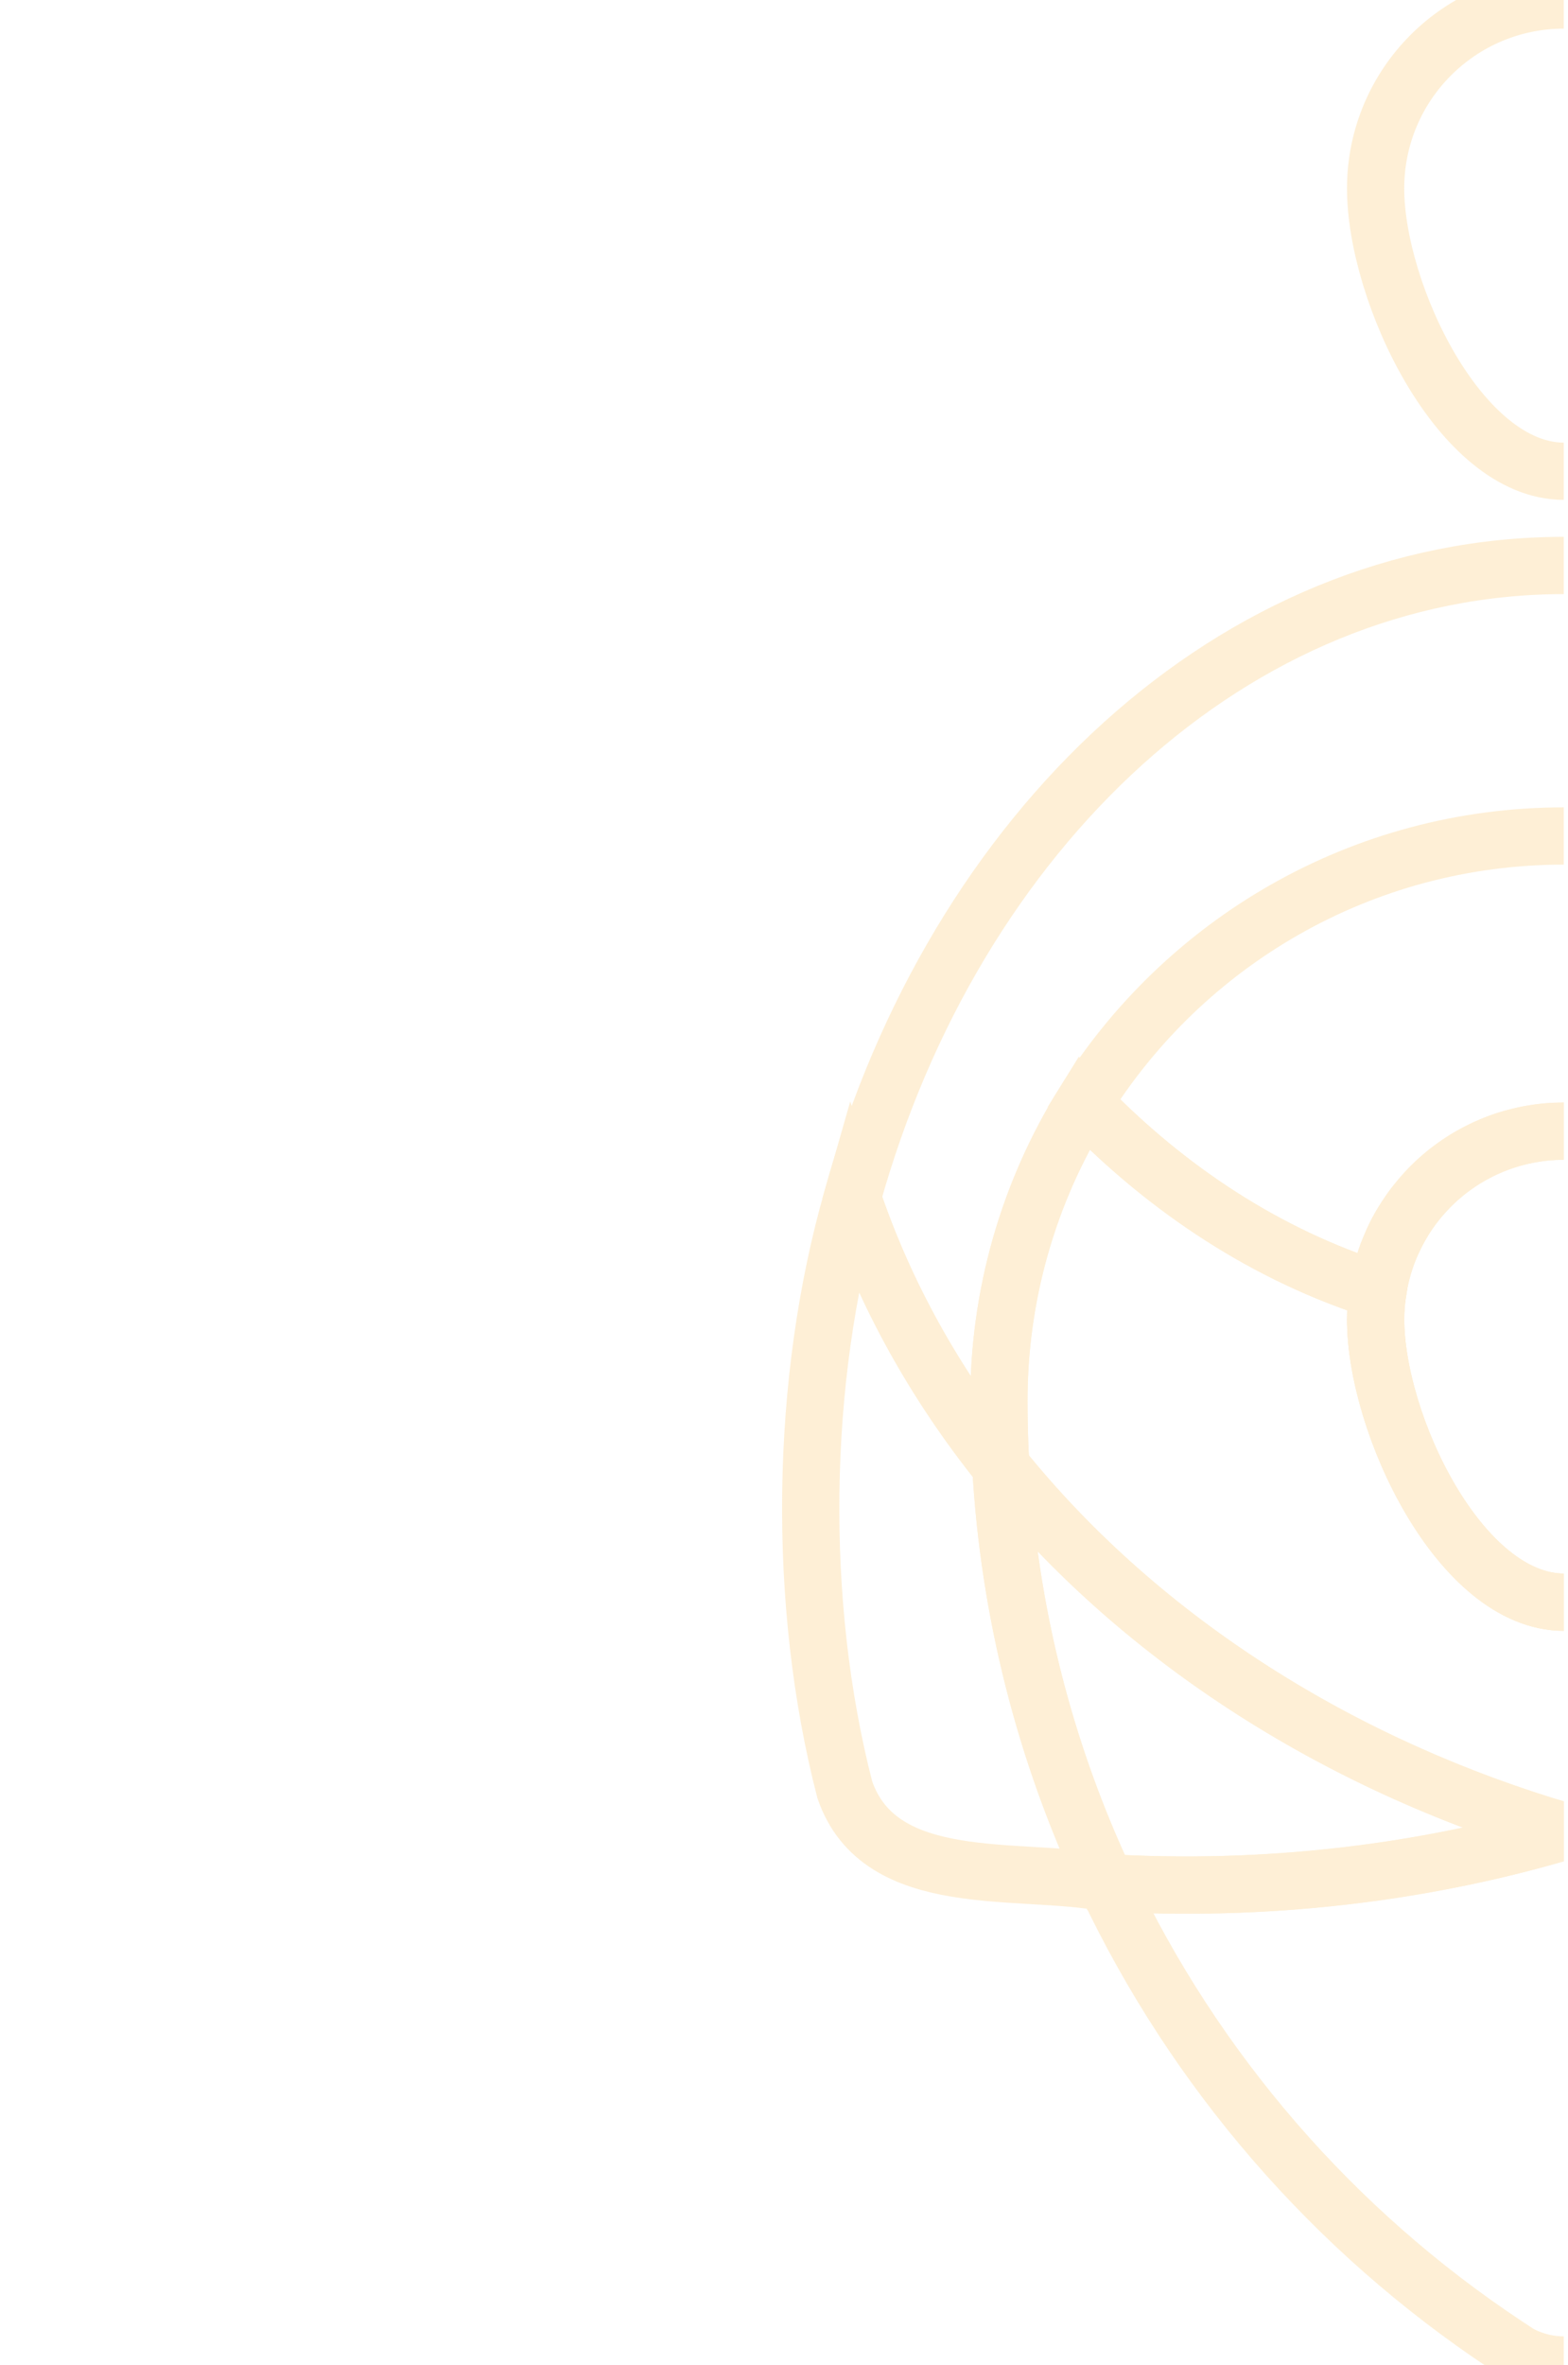 <?xml version="1.0" encoding="utf-8"?>
<!-- Generator: Adobe Illustrator 25.4.1, SVG Export Plug-In . SVG Version: 6.00 Build 0)  -->
<svg version="1.1" id="Capa_1" xmlns="http://www.w3.org/2000/svg" xmlns:xlink="http://www.w3.org/1999/xlink" x="0px" y="0px"
	 viewBox="0 0 1698.5 2560" style="enable-background:new 0 0 1698.5 2560;" xml:space="preserve">
<style type="text/css">
	.st0{clip-path:url(#SVGID_00000170236626889442144500000016774934737925687963_);}
	.st1{opacity:0.2;}
	.st2{fill:none;stroke:#F8B133;stroke-width:62;stroke-miterlimit:10;}
</style>
<g id="Capa_2_00000054976361306498112080000005083060387626523053_">
	<g id="fondos">
		<g>
			<g>
				<g>
					<g>
						<defs>
							<rect id="SVGID_1_" x="251.8" width="1442.3" height="2560"/>
						</defs>
						<clipPath id="SVGID_00000053534829391475152470000011072952139857198742_">
							<use xlink:href="#SVGID_1_"  style="overflow:visible;"/>
						</clipPath>
						<g style="clip-path:url(#SVGID_00000053534829391475152470000011072952139857198742_);">
							<g class="st1">
								<path class="st2" d="M1898.2,204c0,112.7-91.4,306.1-204.1,306.1s-204-193.4-204-306.1s91.3-204,204-204
									S1898.2,91.4,1898.2,204z"/>
								<path class="st2" d="M1198.2,2038c-95-17.9-245,9.8-283.1-100.7c-52-201.2-48.9-442.5,8.2-640.9
									c35.2,104.6,90,202.5,160.8,290.6C1092.8,1743.3,1131.5,1896.4,1198.2,2038z"/>
								<path class="st2" d="M2510.4,1632.4c-19.8,291.1,15.9,402.3-320.2,405.6c66.7-141.6,105.4-294.7,114.1-451
									c70.7-88.1,125.5-186,160.8-290.6C2494.4,1401.6,2510.4,1514.7,2510.4,1632.4z"/>
								<path class="st2" d="M2304.2,1587c1.4-23.2,2-46.6,2-70.1c0.2-114.1-31.6-225.9-91.9-322.8
									c-91.5,94.8-199.9,165.1-318.7,202.7c1.6,10.4,2.5,20.9,2.5,31.4c0,112.7-91.3,306.1-204,306.1s-204-193.3-204-306.1
									c0-10.5,0.8-21,2.5-31.4c-118.8-37.6-227.1-107.9-318.7-202.7c-60.3,96.9-92.1,208.7-91.9,322.8c0,23.5,0.7,46.9,2,70.1
									c-70.7-88.1-125.5-186-160.8-290.6c111-398.4,414.2-684.3,770.8-684.3s659.9,285.9,771,684.3
									C2429.8,1401,2375,1498.9,2304.2,1587z"/>
								<path class="st2" d="M2306.3,1517c0,23.5-0.7,46.9-2,70.1c-145.6,181.3-359.1,321.5-610.1,395.4
									c-251-73.9-464.4-214.1-610.1-395.4c-1.4-23.2-2-46.6-2-70.1c-0.2-114.1,31.6-225.9,91.9-322.8
									c91.5,94.8,199.9,165.1,318.7,202.7c-1.6,10.4-2.5,20.9-2.5,31.4c0,112.7,91.3,306,204,306s204-193.3,204-306.1
									c0-10.5-0.8-21-2.5-31.4c118.8-37.7,227.2-107.9,318.7-202.7C2274.7,1291.1,2306.5,1402.9,2306.3,1517z"/>
								<path class="st2" d="M2304.2,1587c-8.7,156.3-47.4,309.4-114.1,451c-167.5,10.2-343.1-9.9-496-55.6
									C1929.7,1913.1,2149.6,1779.4,2304.2,1587z"/>
								<path class="st2" d="M1084.1,1587c8.7,156.2,47.4,309.4,114.1,450.9c167.5,10.2,343.1-9.9,496-55.6
									C1458.7,1913.1,1238.8,1779.4,1084.1,1587z"/>
								<path class="st2" d="M2102.3,2040.5c29.5,0,58.9-0.9,87.9-2.5c-96.8,205.2-248.5,379.7-438.4,503.9
									c-1.6,1.2-3.2,2.3-4.9,3.2c-31,18.9-69.7,19.8-101.5,2.5l-0.5-0.3c-4.5-3-9-5.9-13.5-8.9
									c-187.4-124.1-337.2-297.2-433.1-500.4c29,1.7,58.4,2.5,87.9,2.5c143.1,0,280.4-20.4,408.1-58.1
									C1821.8,2020.1,1959.2,2040.5,2102.3,2040.5z"/>
								<path class="st2" d="M2214.4,1194.2c-91.5,94.8-199.9,165.1-318.7,202.7c-17.4-111.3-121.8-187.4-233.1-170
									c-87.6,13.7-156.3,82.4-170,170c-118.8-37.7-227.2-107.9-318.7-202.7c108.1-173.7,300.6-289.3,520.2-289.3
									S2106.4,1020.5,2214.4,1194.2z"/>
								<path class="st2" d="M1898.2,1428.3c0,112.8-91.3,306-204,306s-204.1-193.2-204.1-306c0-16.7,2-33.3,6.1-49.4
									c0.8-3,1.5-5.8,2.4-8.8s1.8-5.8,2.7-8.7s2.1-5.7,3.2-8.4s2.3-5.6,3.5-8.3c3.6-8.1,7.8-15.9,12.4-23.4c1.4-2.4,3-4.7,4.5-6.9
									c3.1-4.8,6.6-9.4,10.2-13.8c2.1-2.7,4.4-5.4,6.7-7.9c1.9-2.2,3.9-4.4,6-6.5c1.4-1.5,2.8-3,4.4-4.4c4-4,8.2-7.7,12.6-11.3
									c2.4-2,4.7-3.8,7.2-5.6c2.6-2,5.3-3.9,8-5.7c2.1-1.5,4.4-3,6.6-4.3c12-7.4,24.7-13.6,37.9-18.4c3-1.1,5.9-2.1,8.9-3
									c3.2-1,6.5-2,9.8-2.7s6.4-1.7,9.6-2.3h0.4c1.9-0.5,3.9-0.8,5.8-1.1c2.3-0.4,4.6-0.8,6.8-1.1c2.4-0.3,4.9-0.7,7.4-0.9
									c1.9-0.2,3.8-0.4,5.8-0.5l5.5-0.3c3.2-0.1,6.4-0.2,9.5-0.2s6.3,0.1,9.5,0.2l5.5,0.3c2,0.1,3.8,0.3,5.7,0.5
									c2.5,0.2,5,0.4,7.4,0.9c2.2,0.2,4.4,0.6,6.6,1c2.1,0.3,4.2,0.8,6.1,1.2h0.4c3.3,0.7,6.5,1.4,9.6,2.3s6.5,1.8,9.7,2.7
									c2.6,0.8,5,1.5,7.6,2.5c4.3,1.4,8.5,3.1,12.6,4.9c2.7,1.1,5.5,2.4,8.2,3.7c6,3,11.9,6.1,17.7,9.6c2.5,1.5,4.9,3.2,7.3,4.8
									c2.7,1.8,5.5,3.7,8,5.7c2.5,1.8,4.8,3.6,7.2,5.6c4.4,3.6,8.6,7.3,12.6,11.3c1.5,1.4,3,2.8,4.4,4.4
									c4.5,4.5,8.8,9.3,12.7,14.4c3.6,4.4,7,9,10.2,13.8c1.5,2.2,3.1,4.5,4.5,6.9c4.5,7.3,8.5,14.8,12,22.6c0.3,0.6,0.6,1.3,0.9,2
									c1.1,2.4,2.1,4.8,3,7.2c1.2,2.7,2.2,5.6,3.2,8.4s2,5.7,2.7,8.7s1.6,5.8,2.4,8.8C1896.1,1395.1,1898.2,1411.7,1898.2,1428.3z
									"/>
								<path class="st2" d="M1508.1,1344.7c3.5-8.1,7.7-16,12.4-23.4C1515.9,1328.8,1511.7,1336.6,1508.1,1344.7z"/>
							</g>
						</g>
					</g>
				</g>
			</g>
		</g>
	</g>
</g>
</svg>
